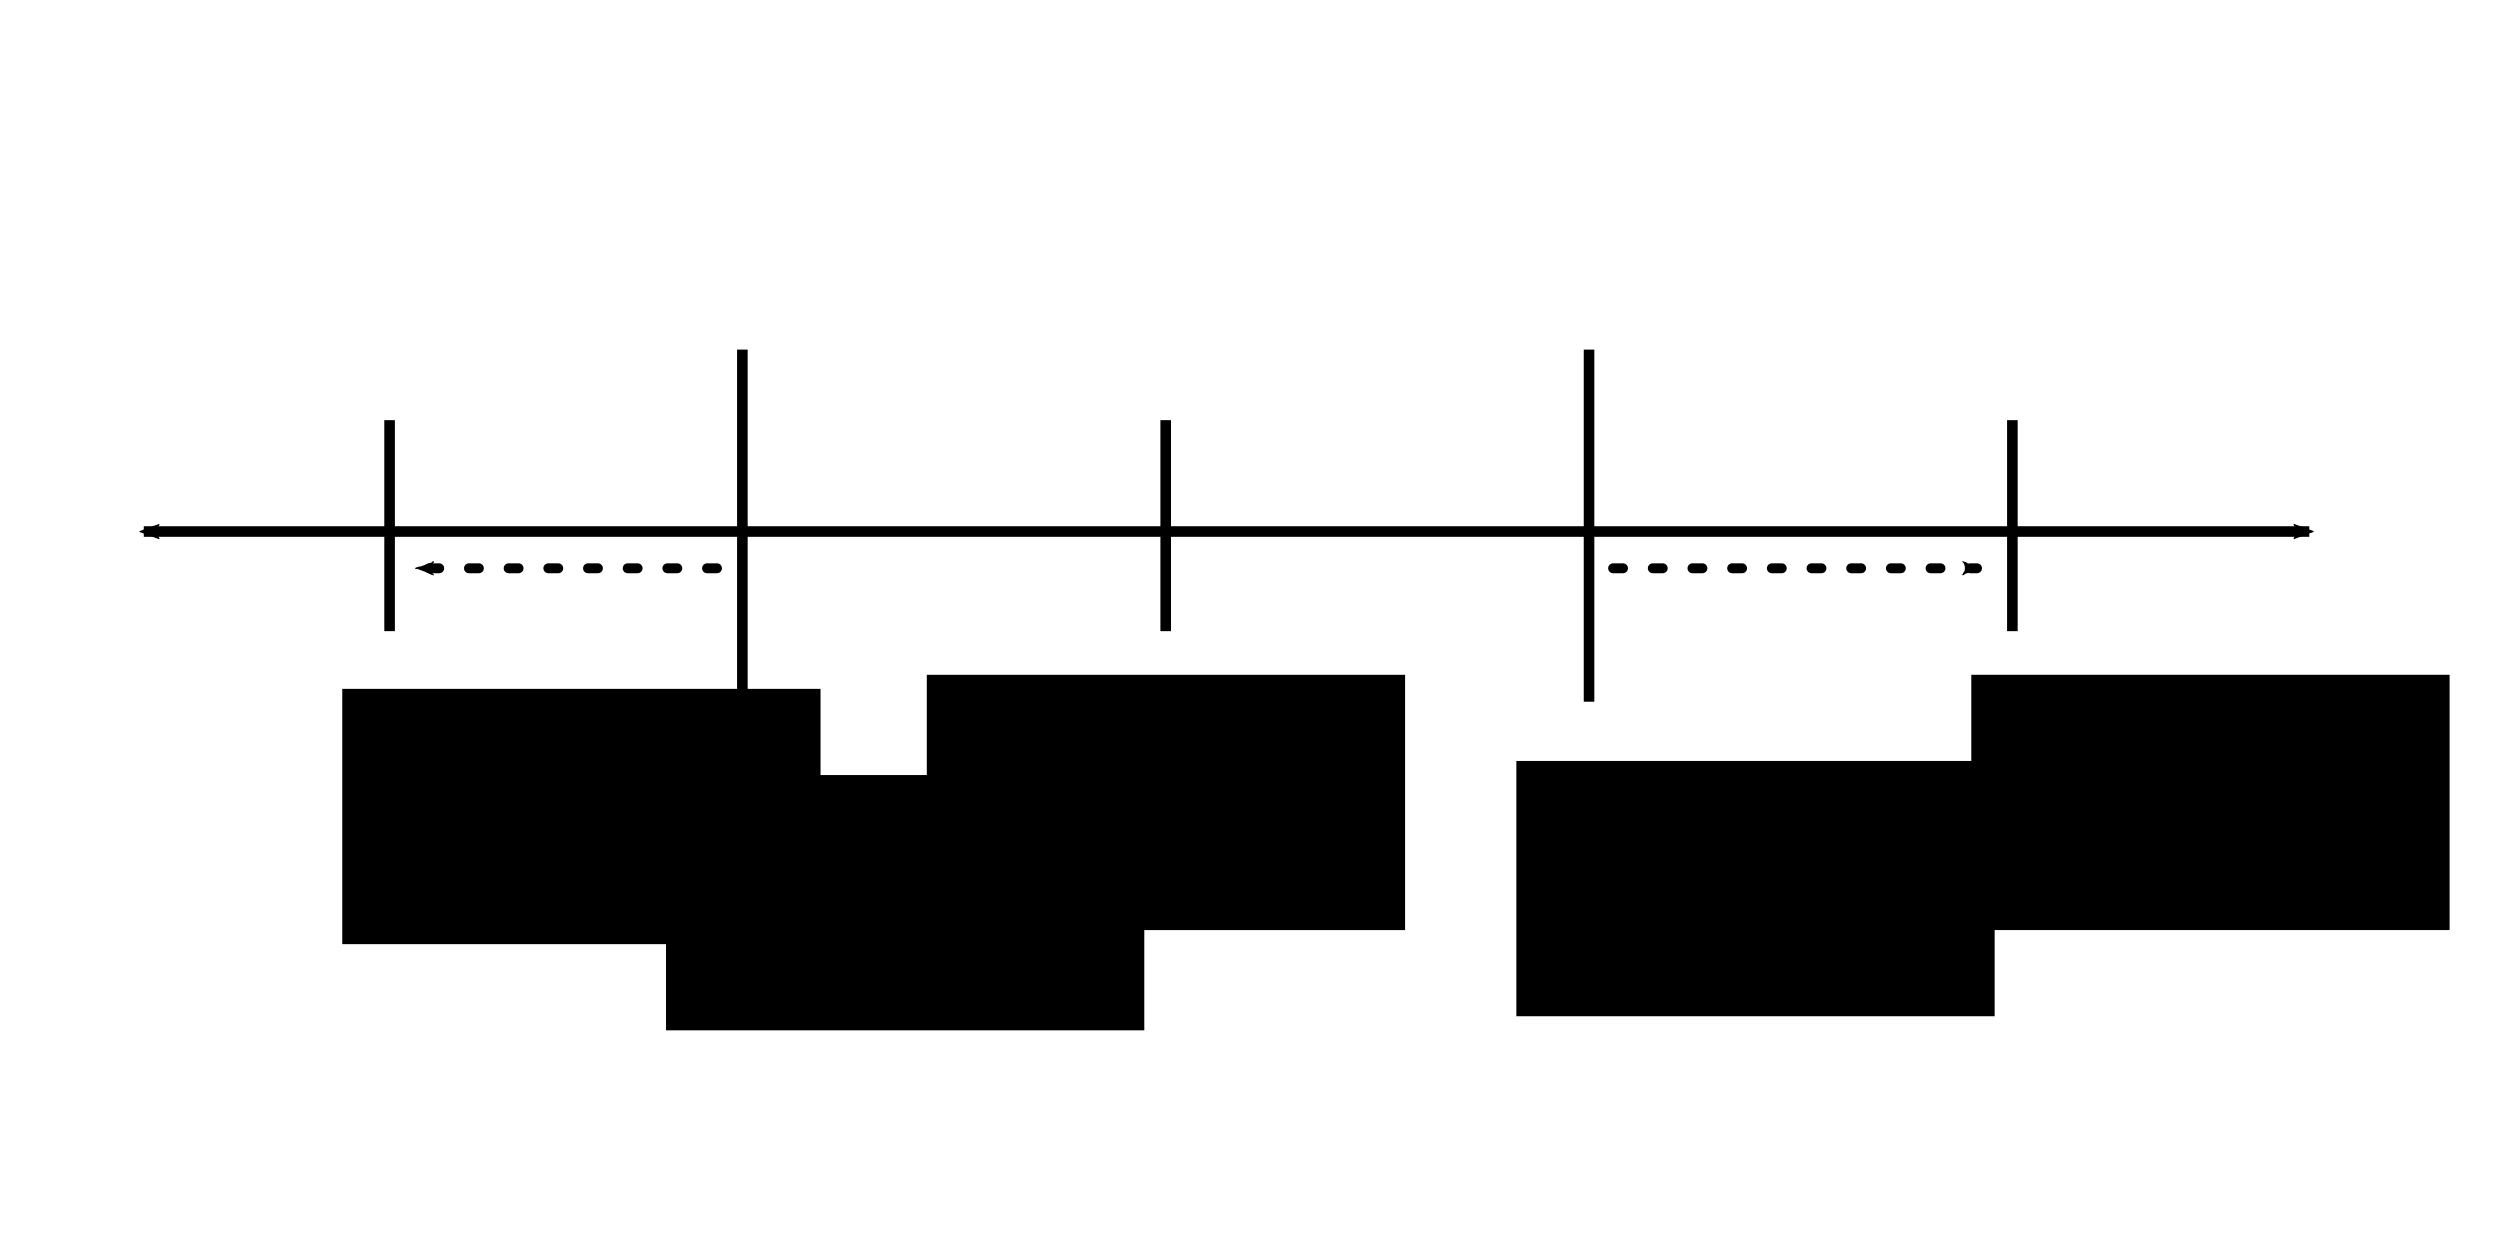 <?xml version="1.0" encoding="UTF-8" standalone="no"?>
<!-- Created with Inkscape (http://www.inkscape.org/) -->

<svg
   xmlns:dc="http://purl.org/dc/elements/1.1/"
   xmlns:cc="http://creativecommons.org/ns#"
   xmlns:rdf="http://www.w3.org/1999/02/22-rdf-syntax-ns#"
   xmlns:svg="http://www.w3.org/2000/svg"
   xmlns="http://www.w3.org/2000/svg"
   xmlns:sodipodi="http://sodipodi.sourceforge.net/DTD/sodipodi-0.dtd"
   xmlns:inkscape="http://www.inkscape.org/namespaces/inkscape"
   width="200mm"
   height="100mm"
   viewBox="0 0 708.661 354.331"
   id="svg2"
   version="1.1"
   inkscape:version="0.92.3 (2405546, 2018-03-11)"
   sodipodi:docname="limes.svg">
  <defs
     id="defs4">
    <marker
       inkscape:stockid="Arrow2Mend"
       orient="auto"
       refY="0.0"
       refX="0.0"
       id="marker1173"
       style="overflow:visible;"
       inkscape:isstock="true">
      <path
         id="path1171"
         style="fill-rule:evenodd;stroke-width:0.625;stroke-linejoin:round;stroke:#000000;stroke-opacity:1;fill:#000000;fill-opacity:1"
         d="M 8.719,4.034 L -2.207,0.016 L 8.719,-4.002 C 6.973,-1.63 6.983,1.616 8.719,4.034 z "
         transform="scale(0.6) rotate(180) translate(0,0)" />
    </marker>
    <marker
       inkscape:stockid="Arrow2Mstart"
       orient="auto"
       refY="0.0"
       refX="0.0"
       id="Arrow2Mstart"
       style="overflow:visible"
       inkscape:isstock="true">
      <path
         id="path867"
         style="fill-rule:evenodd;stroke-width:0.625;stroke-linejoin:round;stroke:#000000;stroke-opacity:1;fill:#000000;fill-opacity:1"
         d="M 8.719,4.034 L -2.207,0.016 L 8.719,-4.002 C 6.973,-1.63 6.983,1.616 8.719,4.034 z "
         transform="scale(0.6) translate(0,0)" />
    </marker>
    <marker
       inkscape:stockid="Arrow2Mend"
       orient="auto"
       refY="0.0"
       refX="0.0"
       id="Arrow2Mend"
       style="overflow:visible;"
       inkscape:isstock="true">
      <path
         id="path870"
         style="fill-rule:evenodd;stroke-width:0.625;stroke-linejoin:round;stroke:#000000;stroke-opacity:1;fill:#000000;fill-opacity:1"
         d="M 8.719,4.034 L -2.207,0.016 L 8.719,-4.002 C 6.973,-1.63 6.983,1.616 8.719,4.034 z "
         transform="scale(0.6) rotate(180) translate(0,0)" />
    </marker>
    <marker
       inkscape:stockid="Arrow2Mend"
       orient="auto"
       refY="0"
       refX="0"
       id="marker1173-3"
       style="overflow:visible"
       inkscape:isstock="true">
      <path
         inkscape:connector-curvature="0"
         id="path1171-6"
         style="fill:#000000;fill-opacity:1;fill-rule:evenodd;stroke:#000000;stroke-width:0.625;stroke-linejoin:round;stroke-opacity:1"
         d="M 8.719,4.034 -2.207,0.016 8.719,-4.002 c -1.745,2.372 -1.735,5.617 -6e-7,8.035 z"
         transform="scale(-0.6)" />
    </marker>
  </defs>
  <sodipodi:namedview
     id="base"
     pagecolor="#ffffff"
     bordercolor="#666666"
     borderopacity="1.0"
     inkscape:pageopacity="0.0"
     inkscape:pageshadow="2"
     inkscape:zoom="1.6882882"
     inkscape:cx="342.17105"
     inkscape:cy="166.08633"
     inkscape:document-units="px"
     inkscape:current-layer="layer1"
     showgrid="false"
     inkscape:window-width="1920"
     inkscape:window-height="1031"
     inkscape:window-x="0"
     inkscape:window-y="25"
     inkscape:window-maximized="1" />
  <g
     inkscape:label="Calque 1"
     inkscape:groupmode="layer"
     id="layer1"
     transform="translate(0,-698.032)">
    <path
       style="fill:none;fill-rule:evenodd;stroke:#000000;stroke-width:3;stroke-linecap:butt;stroke-linejoin:miter;stroke-miterlimit:4;stroke-dasharray:none;stroke-opacity:1;marker-end:url(#Arrow2Mend);marker-start:url(#Arrow2Mstart)"
       d="m 40.756,848.702 613.841,0"
       id="path4136"
       inkscape:connector-curvature="0" />
    <path
       style="fill:none;fill-rule:evenodd;stroke:#000000;stroke-width:3;stroke-linecap:butt;stroke-linejoin:miter;stroke-miterlimit:4;stroke-dasharray:none;stroke-opacity:1"
       d="m 210.436,797.132 0,99.811"
       id="path4138"
       inkscape:connector-curvature="0" />
    <path
       style="fill:none;fill-rule:evenodd;stroke:#000000;stroke-width:3;stroke-linecap:butt;stroke-linejoin:miter;stroke-miterlimit:4;stroke-dasharray:none;stroke-opacity:1"
       d="m 450.436,797.132 0,99.811"
       id="path4138-0"
       inkscape:connector-curvature="0" />
    <path
       style="fill:none;fill-rule:evenodd;stroke:#000000;stroke-width:3;stroke-linecap:butt;stroke-linejoin:miter;stroke-miterlimit:4;stroke-dasharray:none;stroke-opacity:1"
       d="m 570.436,817.132 0,59.811"
       id="path4138-0-9"
       inkscape:connector-curvature="0"
       sodipodi:nodetypes="cc" />
    <path
       style="fill:none;fill-rule:evenodd;stroke:#000000;stroke-width:3;stroke-linecap:butt;stroke-linejoin:miter;stroke-miterlimit:4;stroke-dasharray:none;stroke-opacity:1"
       d="m 110.436,817.132 0,59.811"
       id="path4138-0-9-7"
       inkscape:connector-curvature="0"
       sodipodi:nodetypes="cc" />
    <flowRoot
       xml:space="preserve"
       id="flowRoot4185"
       style="font-style:normal;font-weight:normal;line-height:0.01%;font-family:'Gentium Plus';letter-spacing:0px;word-spacing:0px;fill:#000000;fill-opacity:1;stroke:none;stroke-width:1px;stroke-linecap:butt;stroke-linejoin:miter;stroke-opacity:1;-inkscape-font-specification:'Gentium Plus';font-stretch:normal;font-variant:normal;"
       transform="translate(21.328,661.24)"><flowRegion
         id="flowRegion4187"
         style="-inkscape-font-specification:'Gentium Plus';font-family:'Gentium Plus';font-weight:normal;font-style:normal;font-stretch:normal;font-variant:normal;"><rect
           id="rect4189"
           width="135.577"
           height="72.363"
           x="75.69"
           y="232.062"
           style="-inkscape-font-specification:'Gentium Plus';font-family:'Gentium Plus';font-weight:normal;font-style:normal;font-stretch:normal;font-variant:normal;" /></flowRegion><flowPara
         id="flowPara4191"
         style="font-size:40px;line-height:1.25;-inkscape-font-specification:'Gentium Plus';font-family:'Gentium Plus';font-weight:normal;font-style:normal;font-stretch:normal;font-variant:normal;">b</flowPara></flowRoot>    <flowRoot
       transform="translate(113.1,685.67)"
       xml:space="preserve"
       id="flowRoot4185-2"
       style="font-style:normal;font-weight:normal;line-height:0.01%;font-family:'Gentium Plus';letter-spacing:0px;word-spacing:0px;fill:#000000;fill-opacity:1;stroke:none;stroke-width:1px;stroke-linecap:butt;stroke-linejoin:miter;stroke-opacity:1;-inkscape-font-specification:'Gentium Plus';font-stretch:normal;font-variant:normal;"><flowRegion
         id="flowRegion4187-5"
         style="-inkscape-font-specification:'Gentium Plus';font-family:'Gentium Plus';font-weight:normal;font-style:normal;font-stretch:normal;font-variant:normal;"><rect
           id="rect4189-1"
           width="135.577"
           height="72.363"
           x="75.69"
           y="232.062"
           style="-inkscape-font-specification:'Gentium Plus';font-family:'Gentium Plus';font-weight:normal;font-style:normal;font-stretch:normal;font-variant:normal;" /></flowRegion><flowPara
         id="flowPara4191-9"
         style="font-size:40px;line-height:1.25;-inkscape-font-specification:'Gentium Plus';font-family:'Gentium Plus';font-weight:normal;font-style:normal;font-stretch:normal;font-variant:normal;">b<flowSpan
   style="font-size:65%;baseline-shift:sub;-inkscape-font-specification:'Gentium Plus';font-family:'Gentium Plus';font-weight:normal;font-style:normal;font-stretch:normal;font-variant:normal;"
   id="flowSpan4159">n</flowSpan></flowPara></flowRoot>    <flowRoot
       transform="translate(354.145,681.676)"
       xml:space="preserve"
       id="flowRoot4185-2-5"
       style="font-style:normal;font-weight:normal;line-height:0.01%;font-family:'Gentium Plus';letter-spacing:0px;word-spacing:0px;fill:#000000;fill-opacity:1;stroke:none;stroke-width:1px;stroke-linecap:butt;stroke-linejoin:miter;stroke-opacity:1;-inkscape-font-specification:'Gentium Plus';font-stretch:normal;font-variant:normal;"><flowRegion
         id="flowRegion4187-5-7"
         style="-inkscape-font-specification:'Gentium Plus';font-family:'Gentium Plus';font-weight:normal;font-style:normal;font-stretch:normal;font-variant:normal;"><rect
           id="rect4189-1-2"
           width="135.577"
           height="72.363"
           x="75.69"
           y="232.062"
           style="-inkscape-font-specification:'Gentium Plus';font-family:'Gentium Plus';font-weight:normal;font-style:normal;font-stretch:normal;font-variant:normal;" /></flowRegion><flowPara
         id="flowPara4191-9-0"
         style="font-size:40px;line-height:1.25;-inkscape-font-specification:'Gentium Plus';font-family:'Gentium Plus';font-weight:normal;font-style:normal;font-stretch:normal;font-variant:normal;">a<flowSpan
   style="font-size:65%;baseline-shift:sub;-inkscape-font-specification:'Gentium Plus';font-family:'Gentium Plus';font-weight:normal;font-style:normal;font-stretch:normal;font-variant:normal;"
   id="flowSpan4161">n</flowSpan></flowPara></flowRoot>    <flowRoot
       transform="translate(483.106,657.246)"
       xml:space="preserve"
       id="flowRoot4185-2-3"
       style="font-style:normal;font-weight:normal;line-height:0.01%;font-family:'Gentium Plus';letter-spacing:0px;word-spacing:0px;fill:#000000;fill-opacity:1;stroke:none;stroke-width:1px;stroke-linecap:butt;stroke-linejoin:miter;stroke-opacity:1;-inkscape-font-specification:'Gentium Plus';font-stretch:normal;font-variant:normal;"><flowRegion
         id="flowRegion4187-5-72"
         style="-inkscape-font-specification:'Gentium Plus';font-family:'Gentium Plus';font-weight:normal;font-style:normal;font-stretch:normal;font-variant:normal;"><rect
           id="rect4189-1-7"
           width="135.577"
           height="72.363"
           x="75.69"
           y="232.062"
           style="-inkscape-font-specification:'Gentium Plus';font-family:'Gentium Plus';font-weight:normal;font-style:normal;font-stretch:normal;font-variant:normal;" /></flowRegion><flowPara
         id="flowPara4191-9-5"
         style="font-size:40px;line-height:1.25;-inkscape-font-specification:'Gentium Plus';font-family:'Gentium Plus';font-weight:normal;font-style:normal;font-stretch:normal;font-variant:normal;">a</flowPara></flowRoot>    <path
       style="fill:none;fill-rule:evenodd;stroke:#000000;stroke-width:3;stroke-linecap:butt;stroke-linejoin:miter;stroke-miterlimit:4;stroke-dasharray:none;stroke-opacity:1"
       d="m 330.436,817.132 0,59.811"
       id="path4138-0-9-7-0"
       inkscape:connector-curvature="0"
       sodipodi:nodetypes="cc" />
    <flowRoot
       transform="translate(187.026,657.256)"
       xml:space="preserve"
       id="flowRoot4185-2-1"
       style="font-style:normal;font-weight:normal;line-height:0.01%;font-family:'Gentium Plus';text-align:center;letter-spacing:0px;word-spacing:0px;text-anchor:middle;fill:#000000;fill-opacity:1;stroke:none;stroke-width:1px;stroke-linecap:butt;stroke-linejoin:miter;stroke-opacity:1;-inkscape-font-specification:'Gentium Plus';font-stretch:normal;font-variant:normal;"><flowRegion
         id="flowRegion4187-5-6"
         style="-inkscape-font-specification:'Gentium Plus';font-family:'Gentium Plus';font-weight:normal;font-style:normal;font-stretch:normal;font-variant:normal;"><rect
           id="rect4189-1-78"
           width="135.577"
           height="72.363"
           x="75.69"
           y="232.062"
           style="text-align:center;text-anchor:middle;-inkscape-font-specification:'Gentium Plus';font-family:'Gentium Plus';font-weight:normal;font-style:normal;font-stretch:normal;font-variant:normal;" /></flowRegion><flowPara
         id="flowPara4191-9-9"
         style="font-size:40px;line-height:1.25;-inkscape-font-specification:'Gentium Plus';font-family:'Gentium Plus';font-weight:normal;font-style:normal;font-stretch:normal;font-variant:normal;">ε</flowPara></flowRoot>    <path
       style="fill:none;stroke:#000000;stroke-width:2.812;stroke-linecap:round;stroke-linejoin:miter;stroke-opacity:1;stroke-miterlimit:4;stroke-dasharray:2.812,8.437;marker-end:url(#marker1173);stroke-dashoffset:0"
       d="M 203.238,859.119 H 118.833"
       id="path1157"
       inkscape:connector-curvature="0" />
    <path
       style="fill:none;stroke:#000000;stroke-width:2.812;stroke-linecap:round;stroke-linejoin:miter;stroke-miterlimit:4;stroke-dasharray:2.812,8.437;stroke-opacity:1;marker-end:url(#marker1173-3);stroke-dashoffset:0"
       d="M 457.258,859.119 H 560.413"
       id="path1157-7"
       inkscape:connector-curvature="0"
       sodipodi:nodetypes="cc" />
  </g>
</svg>
